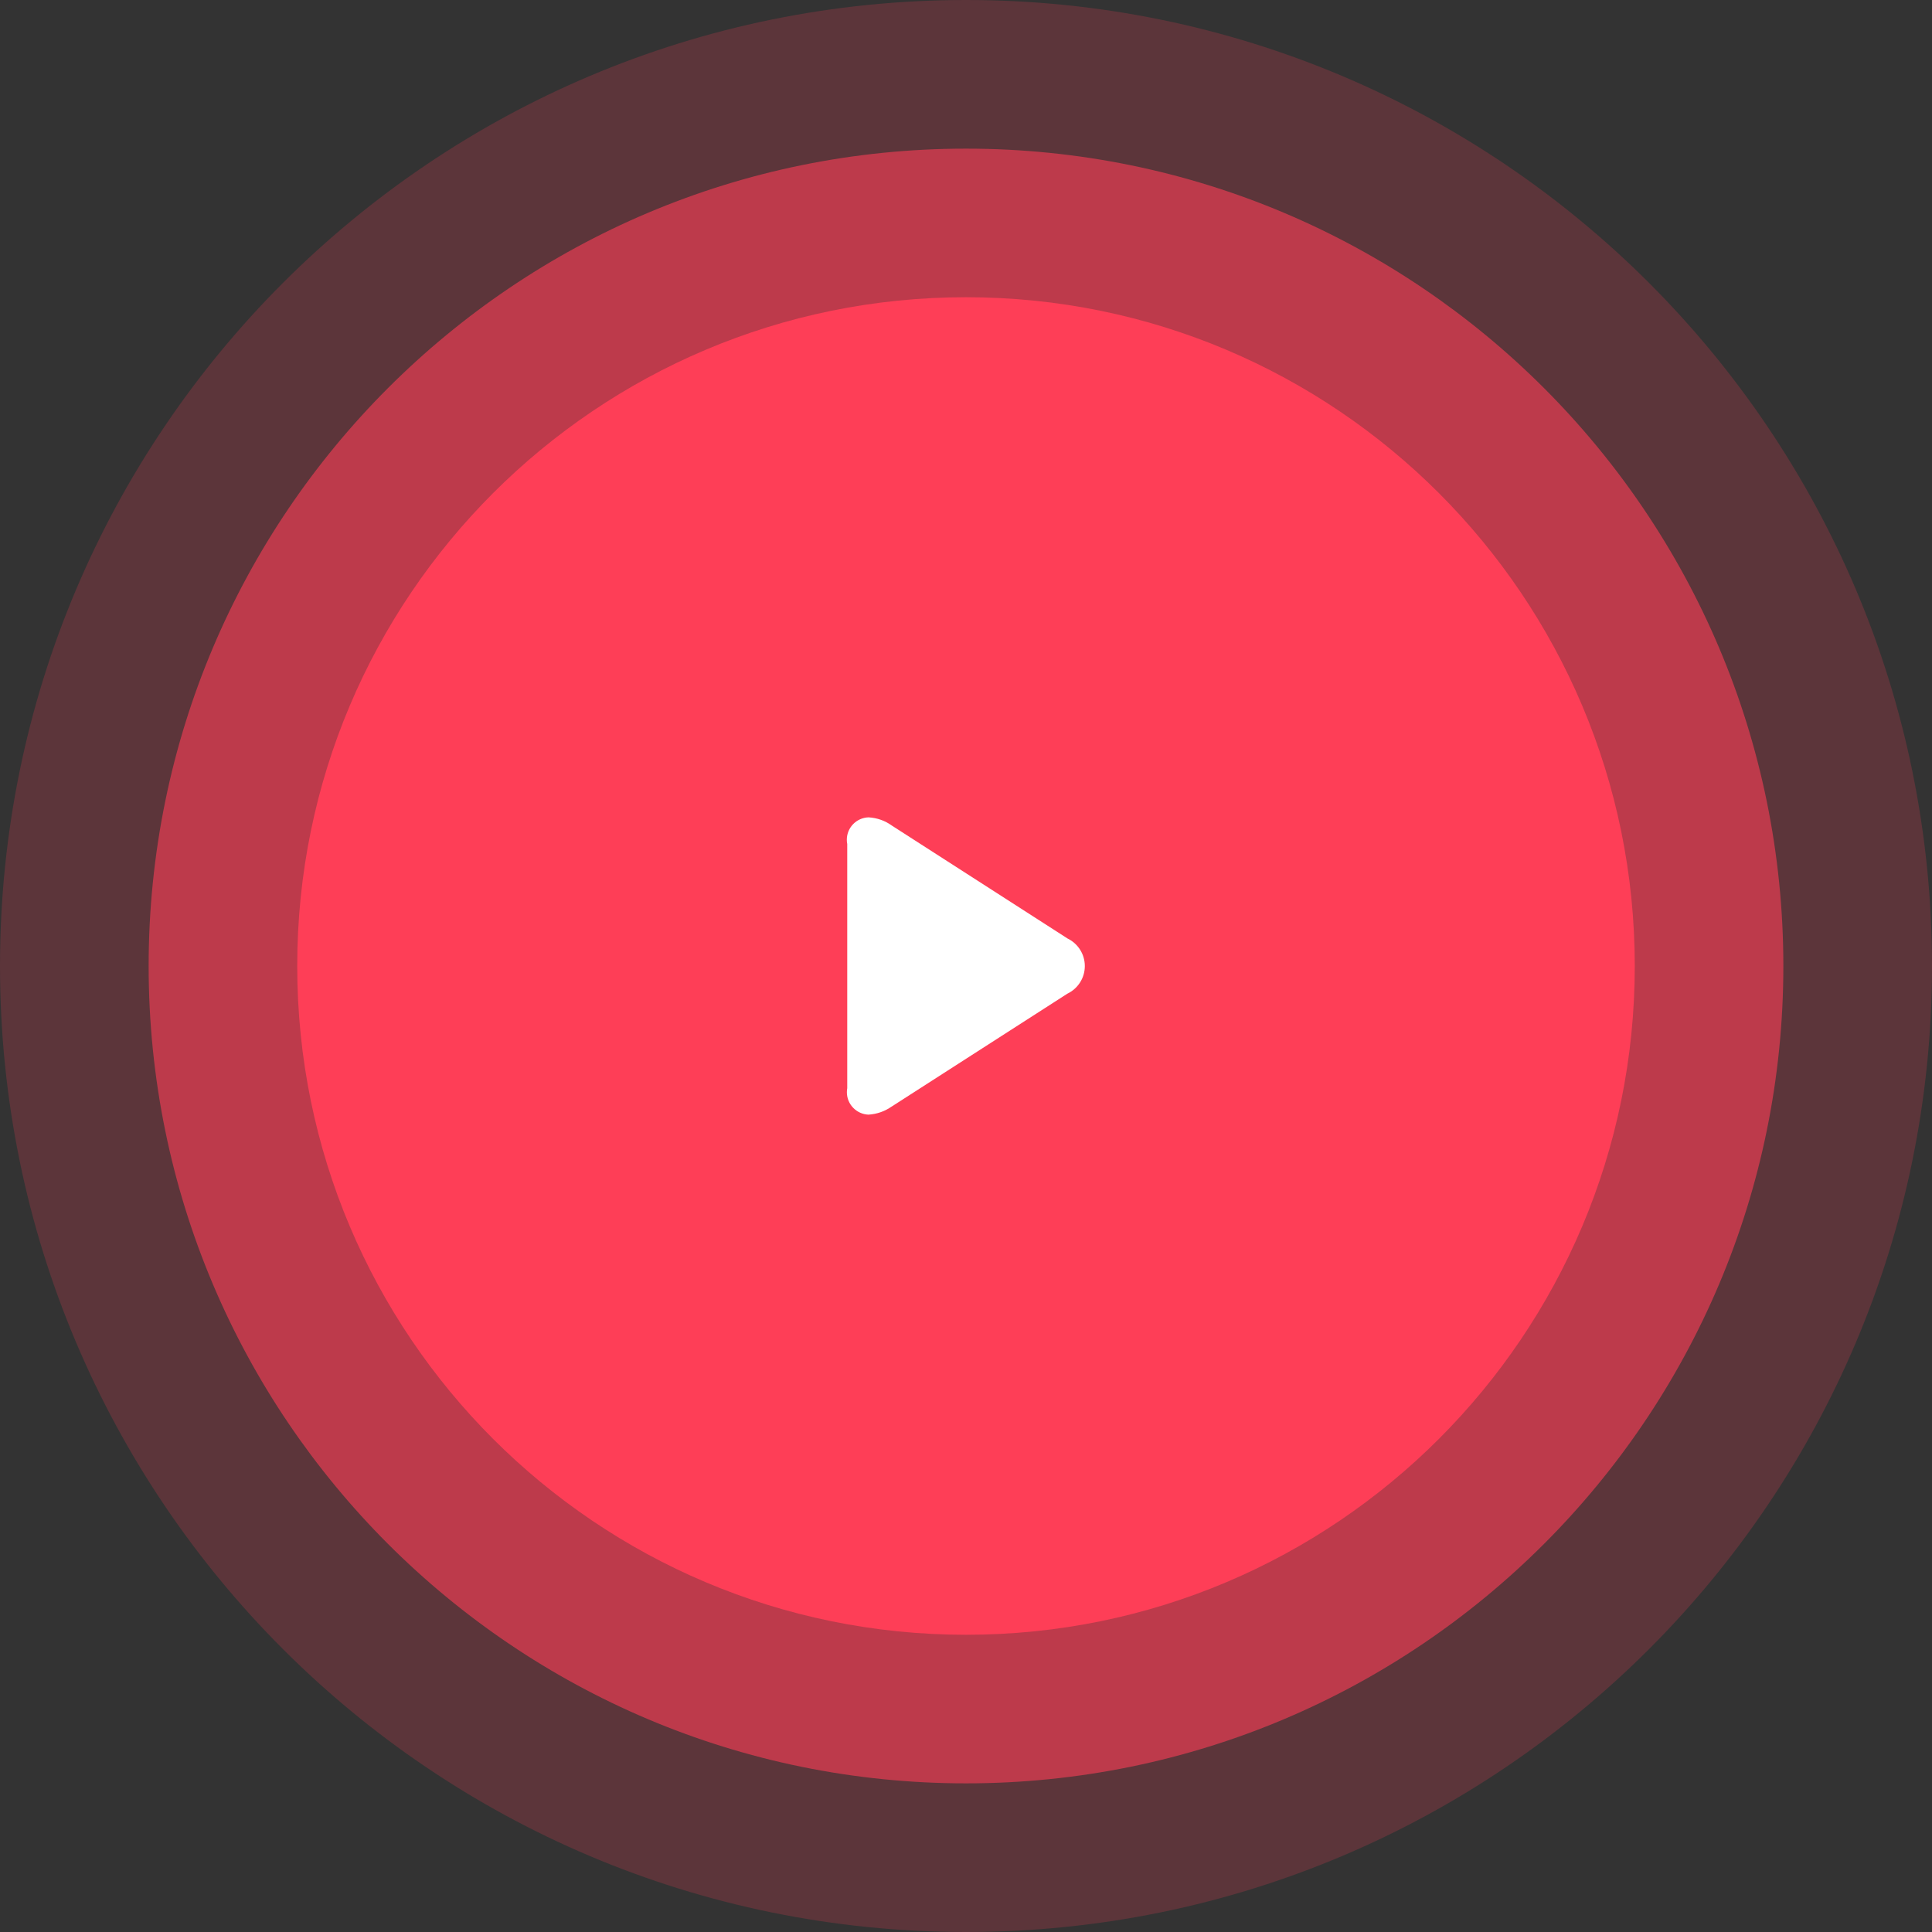 <!-- Generated by IcoMoon.io -->
<svg version="1.1" xmlns="http://www.w3.org/2000/svg" width="32" height="32" viewBox="0 0 32 32">
<rect x="0" y="0" width="32" height="32" fill="#333333" stroke="none"/>
<title>video-play</title>
<path fill="#fe3e57" opacity="0.2" d="M32 16c0 8.837-7.163 16-16 16s-16-7.163-16-16c0-8.837 7.163-16 16-16s16 7.163 16 16z"></path>
<path fill="#fe3e57" opacity="0.6" d="M29.538 16c0 7.477-6.061 13.538-13.538 13.538s-13.538-6.061-13.538-13.538c0-7.477 6.061-13.538 13.538-13.538s13.538 6.061 13.538 13.538z"></path>
<path fill="#fe3e57" d="M27.077 16c0 6.118-4.959 11.077-11.077 11.077s-11.077-4.959-11.077-11.077c0-6.118 4.959-11.077 11.077-11.077s11.077 4.959 11.077 11.077z"></path>
<path fill="#fff" d="M17.678 15.542l-2.911-1.871c-0.107-0.077-0.238-0.125-0.381-0.133l-0.002-0c-0.199 0.007-0.358 0.17-0.358 0.371 0 0.024 0.002 0.047 0.007 0.070l-0-0.002v4.047c-0.004 0.020-0.006 0.044-0.006 0.067 0 0.2 0.159 0.363 0.357 0.371l0.001 0c0.143-0.009 0.274-0.057 0.383-0.134l-0.002 0.002 2.912-1.871c0.173-0.083 0.29-0.257 0.29-0.458s-0.117-0.375-0.287-0.457l-0.003-0.001z"></path>
</svg>
